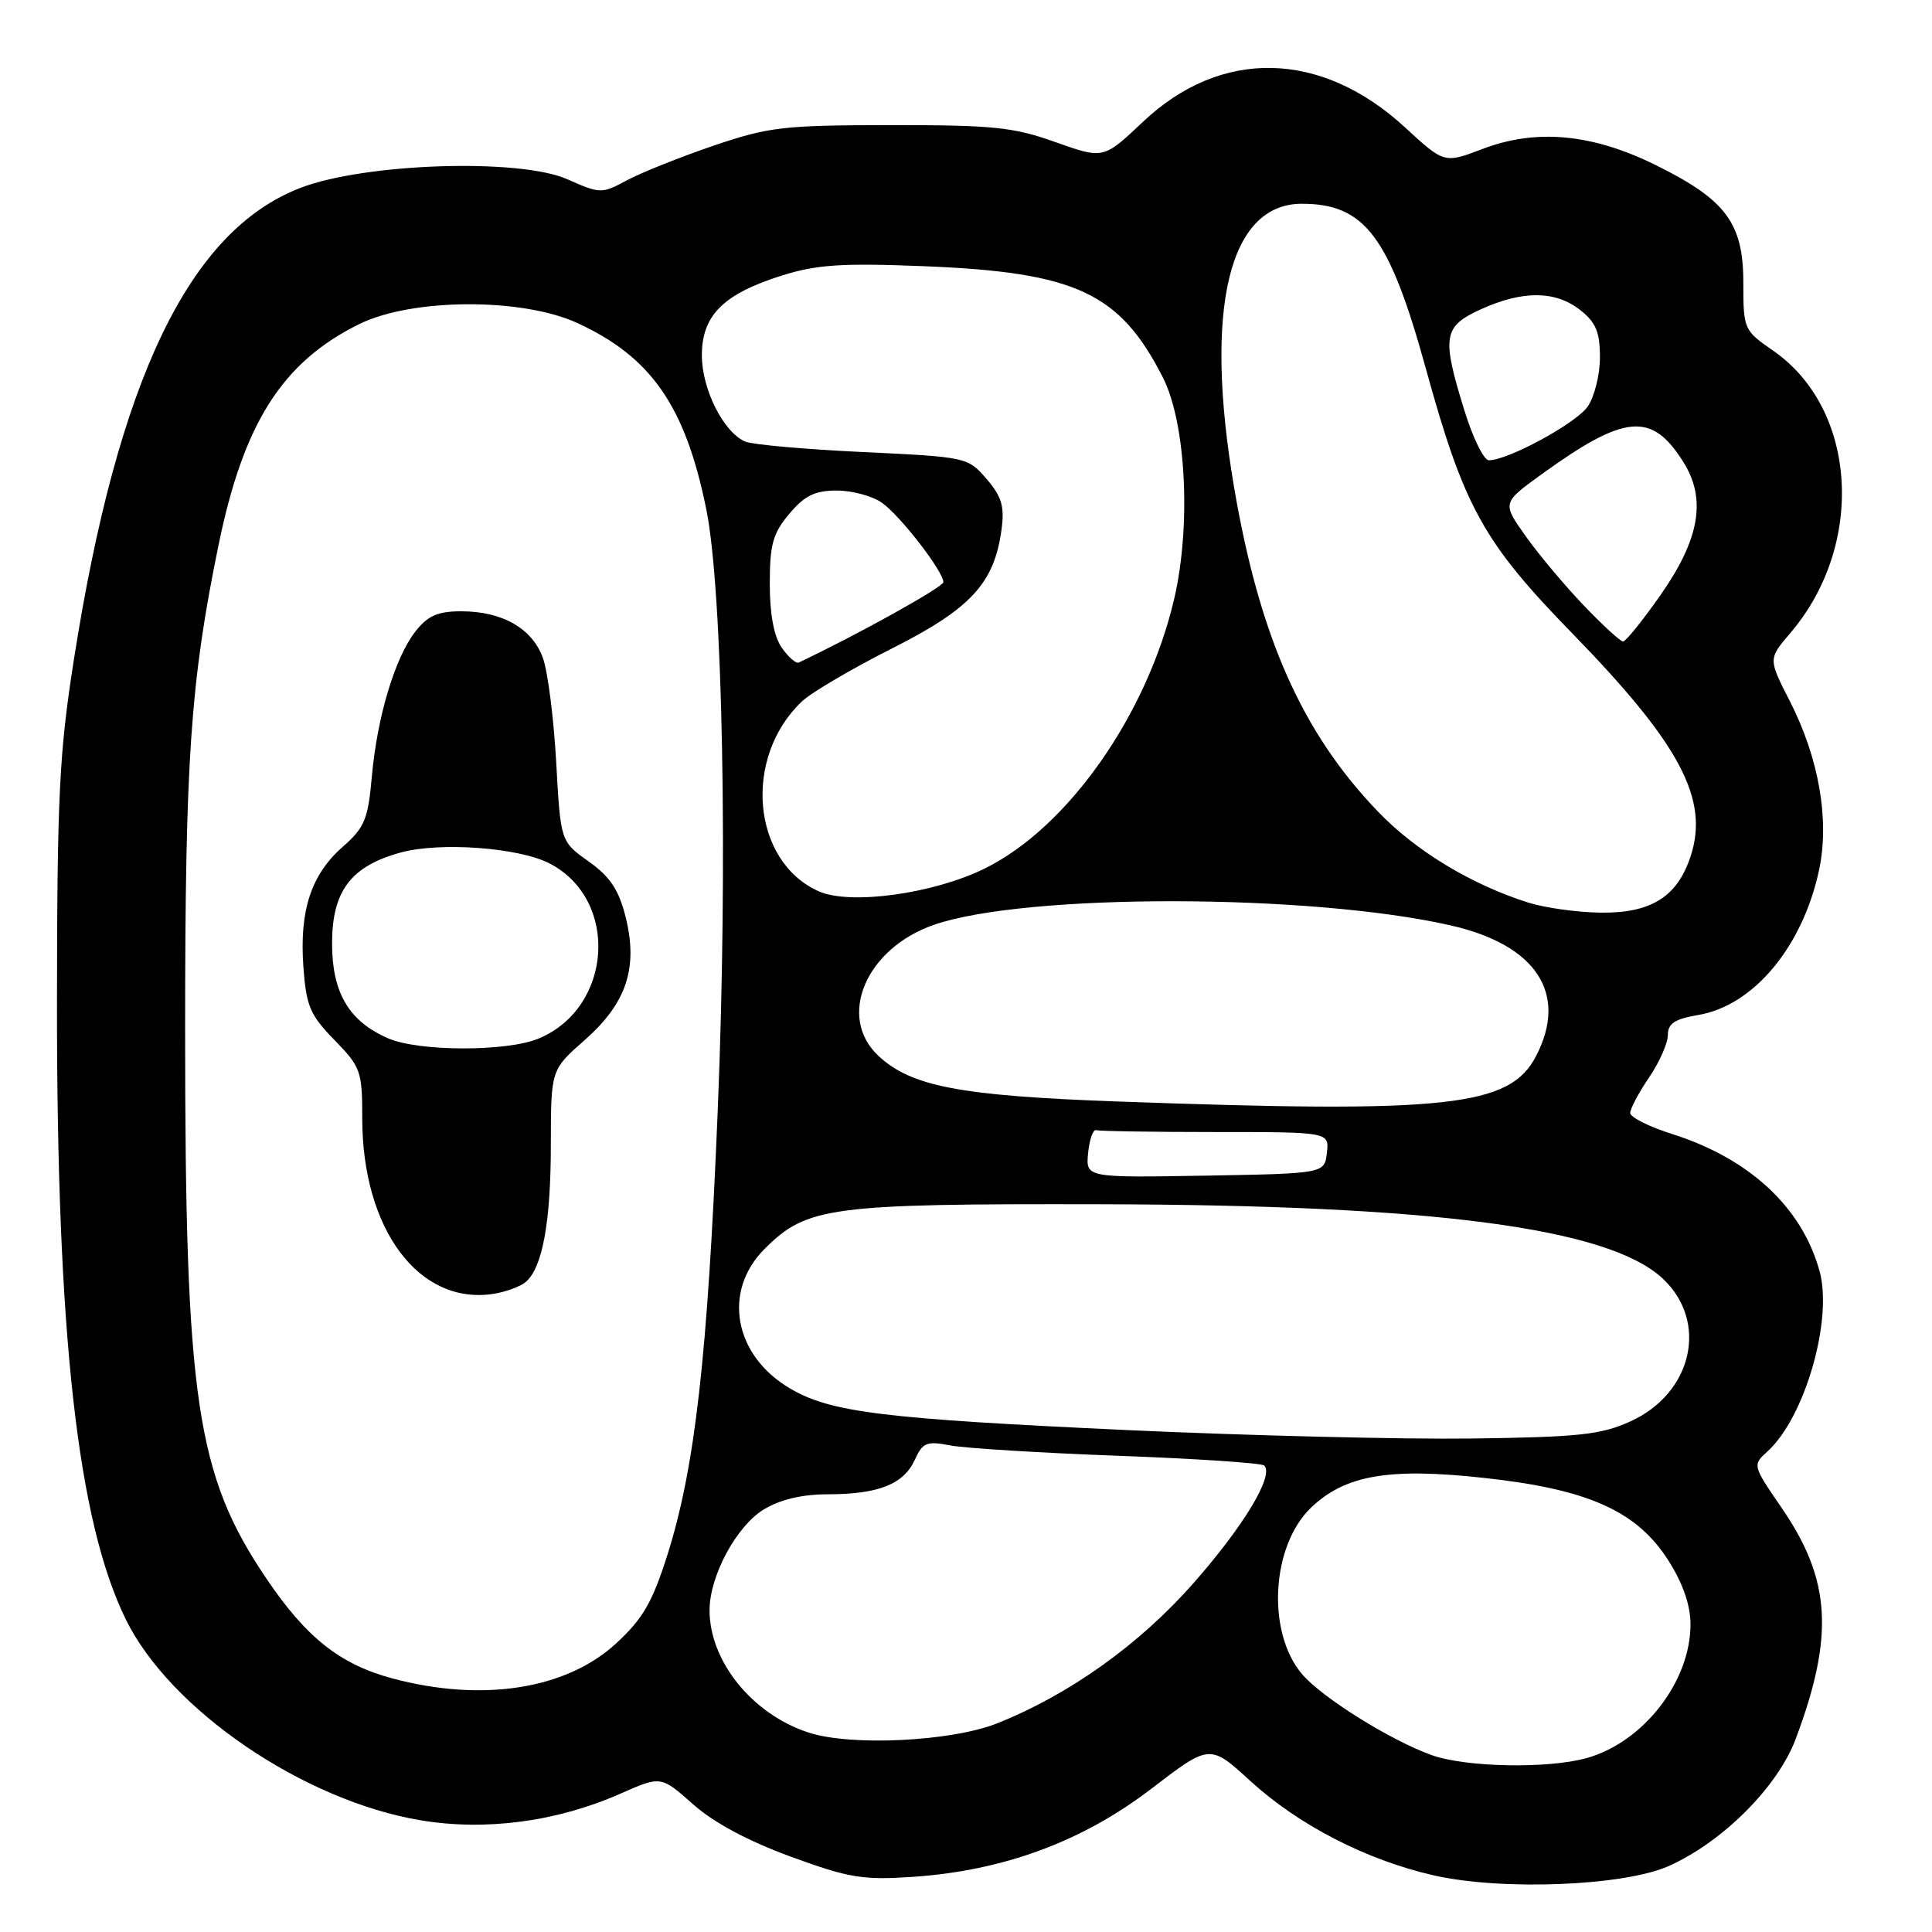 <?xml version="1.0" encoding="UTF-8" standalone="no"?>
<!DOCTYPE svg PUBLIC "-//W3C//DTD SVG 1.1//EN" "http://www.w3.org/Graphics/SVG/1.1/DTD/svg11.dtd" >
<svg xmlns="http://www.w3.org/2000/svg" xmlns:xlink="http://www.w3.org/1999/xlink" version="1.1" viewBox="0 0 256 256">
 <g >
 <path fill="currentColor"
d=" M 221.09 247.27 C 228.27 244.07 235.57 236.76 237.95 230.39 C 243.06 216.74 242.61 209.32 236.09 199.82 C 232.21 194.16 232.20 194.13 234.20 192.32 C 239.14 187.85 242.89 174.88 241.10 168.42 C 238.77 159.97 231.82 153.51 221.53 150.25 C 218.50 149.29 216.02 148.04 216.01 147.48 C 216.01 146.92 217.12 144.81 218.50 142.79 C 219.88 140.76 221.00 138.22 221.00 137.14 C 221.00 135.62 221.92 135.02 225.03 134.49 C 232.35 133.26 238.85 125.46 241.03 115.31 C 242.45 108.68 241.03 100.48 237.16 92.90 C 234.30 87.31 234.30 87.31 237.21 83.90 C 247.20 72.23 246.12 54.21 234.97 46.48 C 231.06 43.77 231.00 43.64 231.00 37.44 C 231.00 29.54 228.68 26.45 219.32 21.84 C 210.94 17.71 203.54 17.03 196.44 19.74 C 191.37 21.67 191.37 21.67 186.15 16.86 C 175.04 6.64 161.78 6.37 151.45 16.14 C 146.21 21.09 146.21 21.09 139.85 18.83 C 134.28 16.84 131.59 16.57 118.00 16.58 C 103.77 16.59 101.85 16.82 94.50 19.32 C 90.10 20.82 84.96 22.88 83.07 23.89 C 79.73 25.69 79.54 25.69 75.17 23.75 C 68.82 20.94 48.29 21.61 39.77 24.91 C 25.06 30.61 15.62 50.27 9.80 87.34 C 7.85 99.73 7.57 105.43 7.55 133.00 C 7.52 176.84 10.27 201.52 16.66 214.56 C 22.54 226.56 40.22 238.61 55.75 241.20 C 64.39 242.64 73.83 241.38 82.23 237.66 C 87.58 235.30 87.58 235.30 91.83 239.07 C 94.57 241.51 99.15 243.96 104.79 246.02 C 112.53 248.85 114.33 249.14 121.00 248.69 C 132.98 247.87 143.45 244.00 152.54 237.03 C 160.31 231.08 160.31 231.08 165.68 235.99 C 172.09 241.85 181.09 246.48 190.00 248.50 C 199.02 250.55 215.18 249.90 221.09 247.27 Z  M 189.73 232.57 C 184.27 230.62 175.15 224.93 172.52 221.82 C 167.81 216.27 168.44 204.82 173.73 199.76 C 178.25 195.45 184.03 194.45 196.64 195.83 C 210.51 197.34 216.91 200.22 221.10 206.82 C 223.00 209.82 224.00 212.71 224.00 215.24 C 224.00 222.82 217.75 230.87 210.22 232.96 C 205.07 234.39 194.26 234.18 189.73 232.57 Z  M 107.13 229.57 C 99.64 227.12 93.97 220.07 94.02 213.28 C 94.06 208.76 97.59 202.22 101.19 200.02 C 103.38 198.69 106.25 198.01 109.68 198.00 C 116.38 198.00 119.74 196.67 121.21 193.45 C 122.26 191.13 122.78 190.92 125.94 191.53 C 127.90 191.90 137.92 192.52 148.21 192.90 C 158.50 193.28 167.19 193.86 167.52 194.19 C 168.84 195.51 164.82 202.19 158.13 209.79 C 150.95 217.94 141.63 224.58 132.08 228.37 C 126.03 230.76 112.73 231.41 107.13 229.57 Z  M 52.00 222.40 C 45.07 220.54 40.62 217.03 35.34 209.23 C 26.00 195.44 24.53 185.50 24.53 136.50 C 24.53 100.64 25.23 90.39 28.95 72.26 C 32.27 56.04 37.41 47.97 47.61 42.94 C 54.59 39.50 69.17 39.43 76.50 42.80 C 86.31 47.32 90.82 53.83 93.59 67.50 C 95.77 78.26 96.46 114.39 95.10 147.22 C 93.76 179.76 92.10 194.42 88.45 205.98 C 86.44 212.33 85.19 214.49 81.64 217.76 C 75.03 223.85 63.93 225.59 52.00 222.40 Z  M 69.64 169.89 C 71.87 168.03 72.99 161.97 72.99 151.63 C 73.00 141.75 73.00 141.75 77.48 137.81 C 83.04 132.91 84.59 128.22 82.88 121.43 C 81.98 117.88 80.82 116.14 77.99 114.14 C 74.28 111.50 74.28 111.50 73.70 101.00 C 73.38 95.22 72.59 89.02 71.95 87.22 C 70.55 83.28 66.57 81.00 61.12 81.00 C 58.02 81.00 56.69 81.58 55.07 83.64 C 52.34 87.11 49.98 94.96 49.27 102.91 C 48.77 108.57 48.31 109.66 45.41 112.21 C 41.22 115.89 39.66 120.66 40.20 128.12 C 40.58 133.31 41.08 134.50 44.32 137.81 C 47.81 141.39 48.00 141.93 48.00 148.17 C 48.00 162.91 55.53 172.98 65.40 171.44 C 67.00 171.19 68.91 170.49 69.64 169.89 Z  M 149.50 189.50 C 116.97 188.00 110.06 187.15 104.67 183.97 C 97.24 179.59 95.70 171.10 101.31 165.49 C 106.92 159.88 109.87 159.49 146.00 159.57 C 190.02 159.67 213.08 162.71 220.28 169.38 C 226.44 175.09 224.29 184.62 216.00 188.36 C 212.14 190.11 209.15 190.43 195.00 190.61 C 185.93 190.73 165.45 190.23 149.50 189.50 Z  M 144.18 152.78 C 144.36 150.97 144.84 149.61 145.25 149.75 C 145.66 149.89 152.78 150.00 161.07 150.00 C 176.13 150.00 176.13 150.00 175.82 152.75 C 175.50 155.50 175.50 155.50 159.68 155.78 C 143.87 156.05 143.87 156.05 144.18 152.78 Z  M 148.00 145.95 C 127.20 145.20 120.70 143.95 116.38 139.89 C 110.88 134.72 114.74 125.66 123.76 122.54 C 135.90 118.34 173.61 118.39 192.22 122.62 C 203.58 125.20 207.81 131.66 203.55 139.91 C 200.06 146.66 191.93 147.54 148.00 145.95 Z  M 202.50 119.60 C 194.90 117.18 187.58 112.75 182.55 107.50 C 172.51 97.05 166.88 84.32 163.51 64.50 C 159.50 40.86 162.82 27.00 172.50 27.00 C 180.84 27.00 184.10 31.32 188.93 48.83 C 194.00 67.23 196.55 71.84 208.34 83.93 C 222.63 98.60 226.51 105.91 224.01 113.48 C 222.24 118.84 218.77 121.01 212.12 120.93 C 209.03 120.90 204.70 120.29 202.50 119.60 Z  M 108.50 118.11 C 99.63 114.16 98.40 100.38 106.26 92.94 C 107.49 91.77 112.84 88.63 118.14 85.95 C 128.65 80.65 131.75 77.29 132.71 70.15 C 133.12 67.10 132.73 65.79 130.72 63.46 C 128.25 60.58 128.07 60.55 114.36 59.90 C 106.74 59.54 99.72 58.92 98.77 58.52 C 95.89 57.32 93.00 51.59 93.00 47.08 C 93.00 41.79 95.85 38.95 103.60 36.51 C 108.22 35.06 111.54 34.84 122.36 35.27 C 142.54 36.07 148.36 38.77 154.08 50.00 C 157.16 56.05 157.85 69.65 155.58 79.38 C 151.98 94.74 141.49 109.67 130.47 115.09 C 123.67 118.44 112.65 119.95 108.50 118.11 Z  M 103.59 85.83 C 102.55 84.34 102.00 81.41 102.00 77.35 C 102.00 72.14 102.41 70.66 104.59 68.08 C 106.62 65.67 107.98 65.00 110.87 65.00 C 112.90 65.00 115.59 65.72 116.85 66.61 C 119.27 68.30 125.00 75.71 125.00 77.14 C 125.00 77.78 113.67 84.08 105.84 87.79 C 105.48 87.96 104.47 87.08 103.59 85.83 Z  M 209.88 80.25 C 207.38 77.64 203.91 73.51 202.18 71.07 C 199.03 66.64 199.03 66.64 204.26 62.85 C 215.34 54.85 218.86 54.54 223.06 61.23 C 226.14 66.15 225.22 71.44 219.99 78.90 C 217.64 82.25 215.42 85.00 215.07 85.00 C 214.71 85.00 212.38 82.86 209.88 80.25 Z  M 194.04 54.39 C 191.00 44.57 191.22 43.26 196.25 40.97 C 201.77 38.47 206.09 38.50 209.37 41.07 C 211.47 42.72 212.00 44.00 212.00 47.35 C 212.00 49.66 211.27 52.60 210.37 53.88 C 208.82 56.10 199.86 60.97 197.29 60.99 C 196.62 61.00 195.16 58.03 194.04 54.39 Z  M 51.42 137.58 C 46.23 135.32 44.00 131.54 44.00 125.01 C 44.00 118.06 46.50 114.75 53.14 112.95 C 58.36 111.54 68.76 112.31 72.82 114.41 C 82.09 119.20 81.20 133.51 71.38 137.61 C 67.19 139.37 55.47 139.35 51.42 137.58 Z "/>
</g>
</svg>